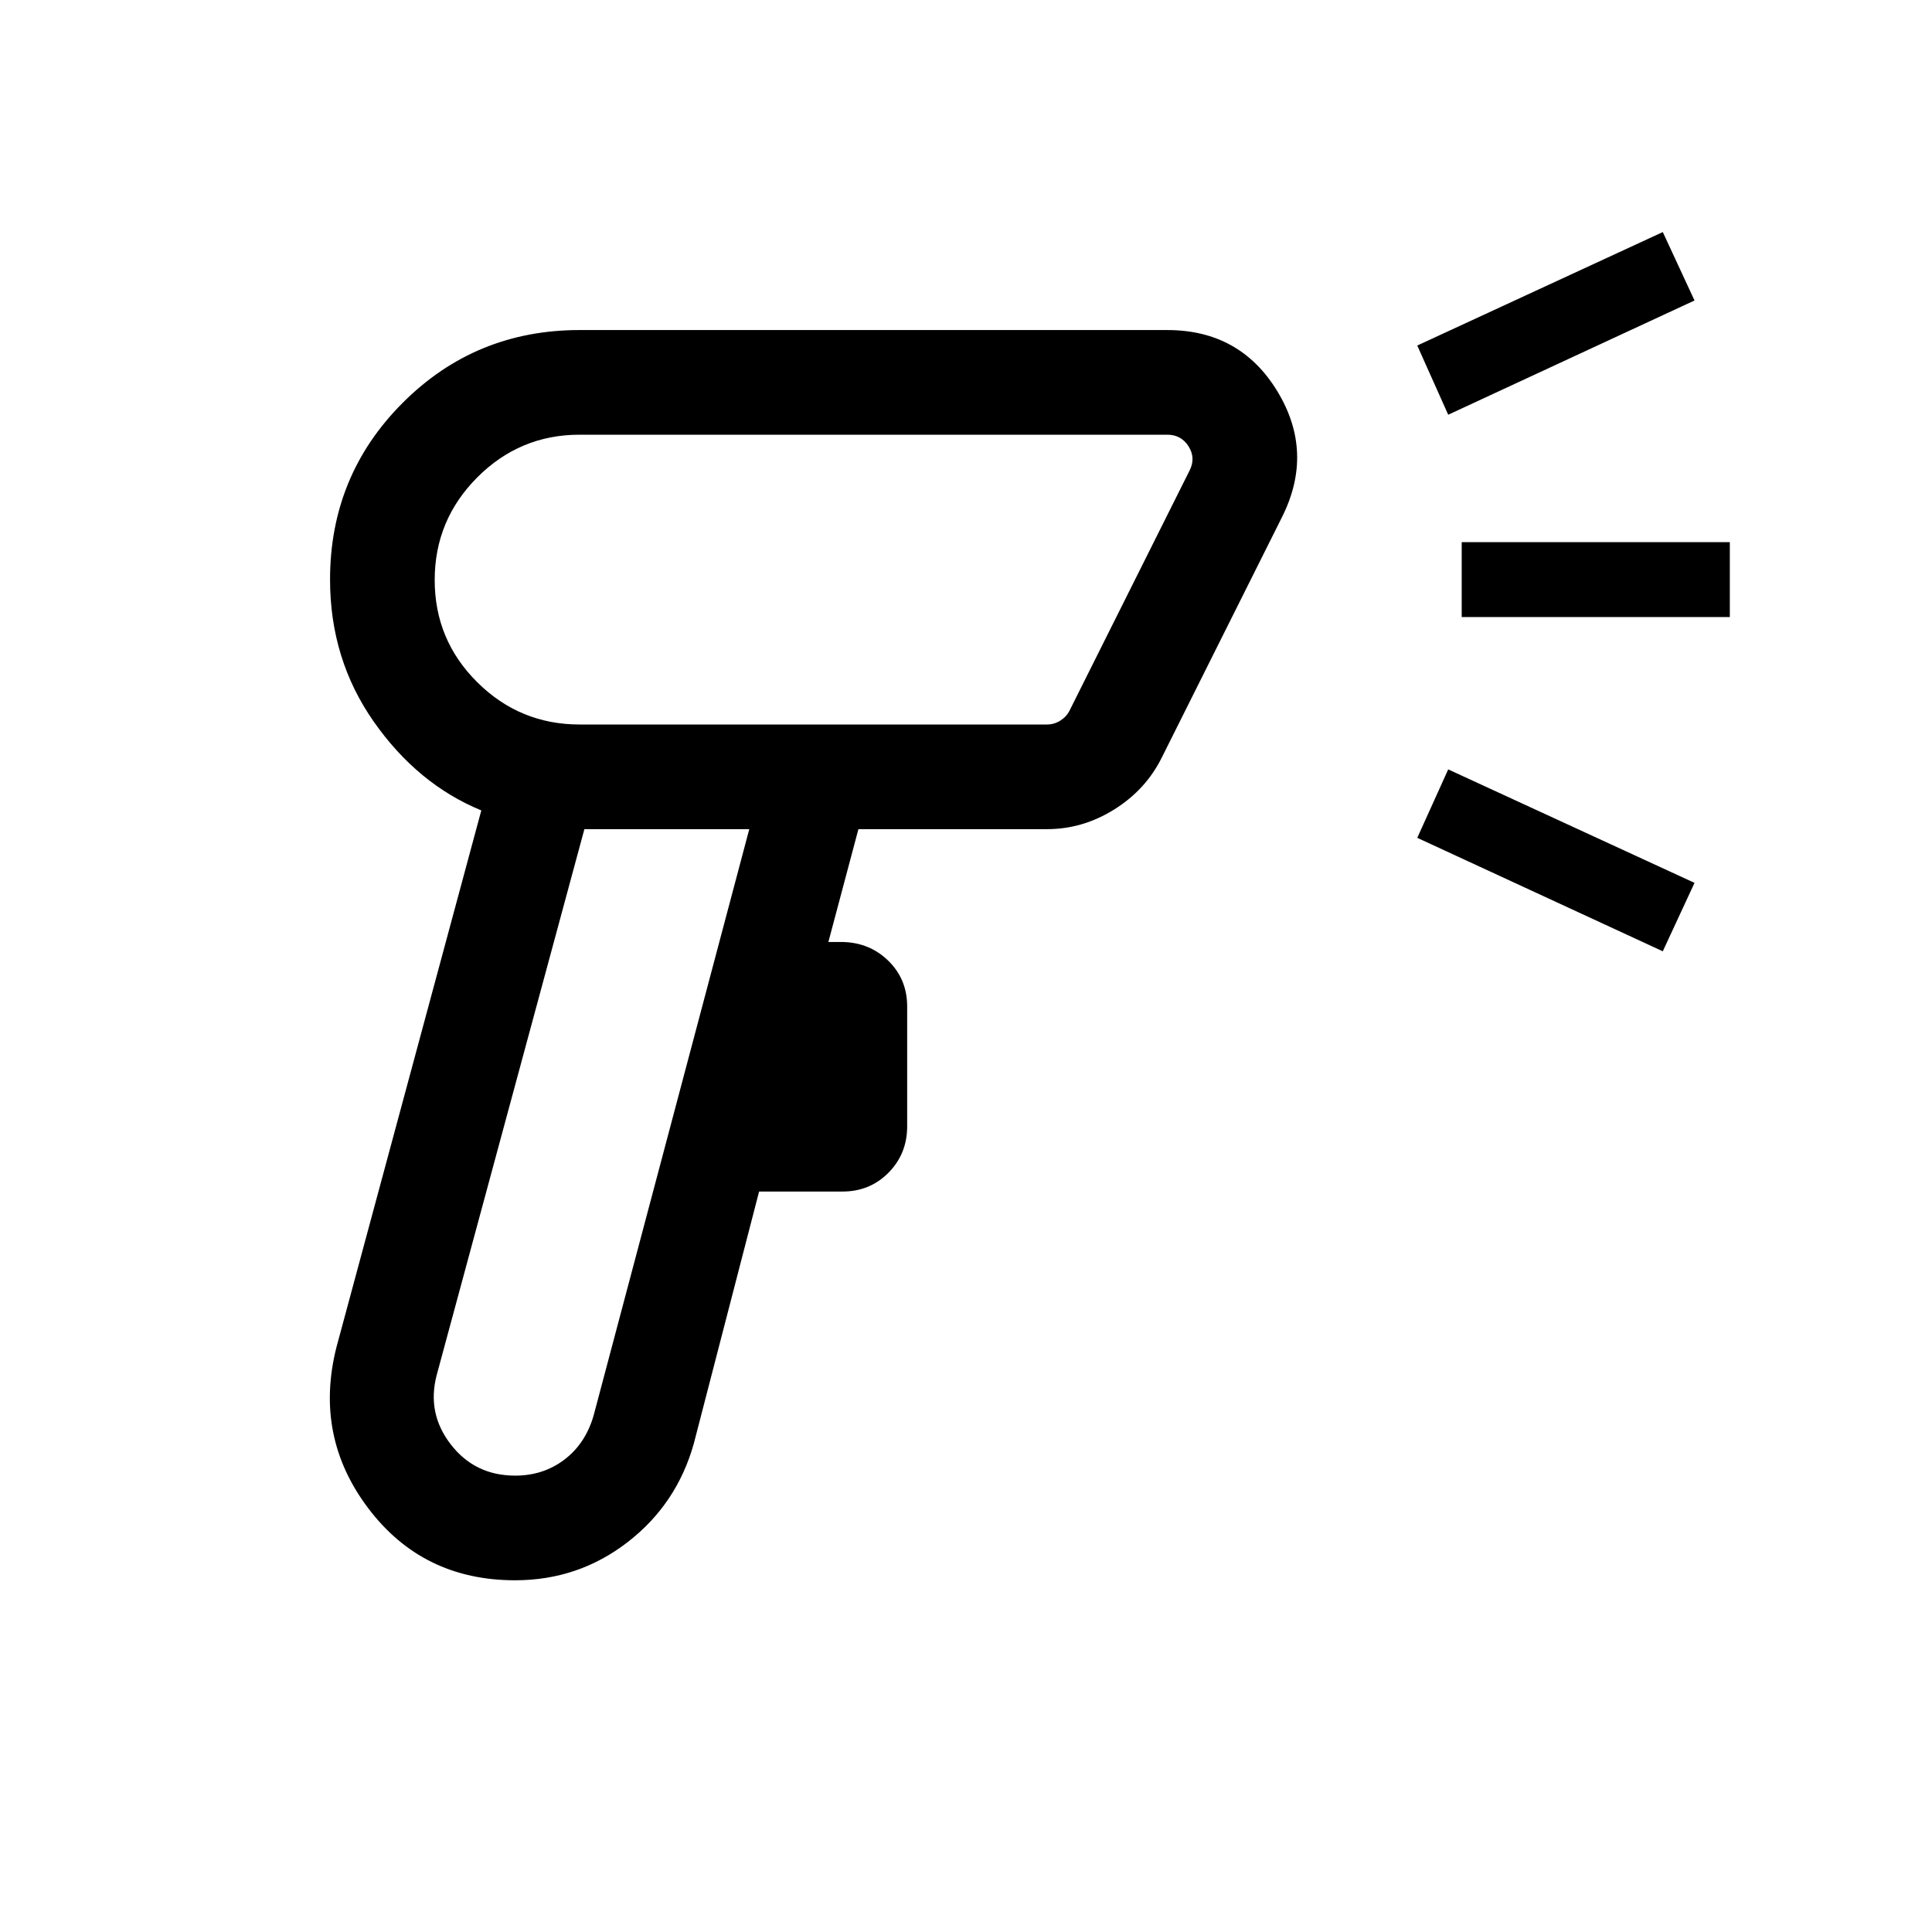 <svg xmlns="http://www.w3.org/2000/svg" height="20" viewBox="0 -960 960 960" width="20"><path d="M255.94-174.77q-45.94 0-72.98-35.81-27.04-35.81-15.73-80.19l71.93-266.54q-31.62-13-53.39-44.04Q164-632.38 164-672q0-51.75 36.13-87.87Q236.25-796 288-796h292q36.17 0 54.66 30.35 18.49 30.34 2.41 62.5l-59.69 119.38q-7.92 16.08-23.62 25.92-15.7 9.85-33.45 9.85h-93.77l-14.93 56.08H419q13.37.38 22.57 9.49 9.2 9.11 9.2 22.57v59.52q0 13.63-9.25 23.02-9.24 9.39-22.91 9.39h-41.42l-32.42 125.16q-8.43 30.14-32.93 49.07t-55.9 18.93Zm.06-52q14 0 24.5-8t14.5-22L372.31-548h-81.93L217-276.77q-5 19 7 34.5t32 15.5ZM288-600h232.31q3.46 0 6.54-1.92 3.07-1.93 4.61-5l59.69-119.39q3.08-6.15-.57-11.92Q586.92-744 580-744H288q-29.7 0-50.85 21.21-21.15 21.21-21.15 51T237.15-621q21.15 21 50.85 21Zm431.61-153.92-15.38-34.39 122-56.38 15.77 34-122.39 56.77Zm106.62 266.61-122-56.38 15.38-34L842-521.31l-15.77 34Zm-99.92-166.08v-37.22h133.23v37.22H726.31ZM405.69-672Zm-74.77 124Z"/></svg>